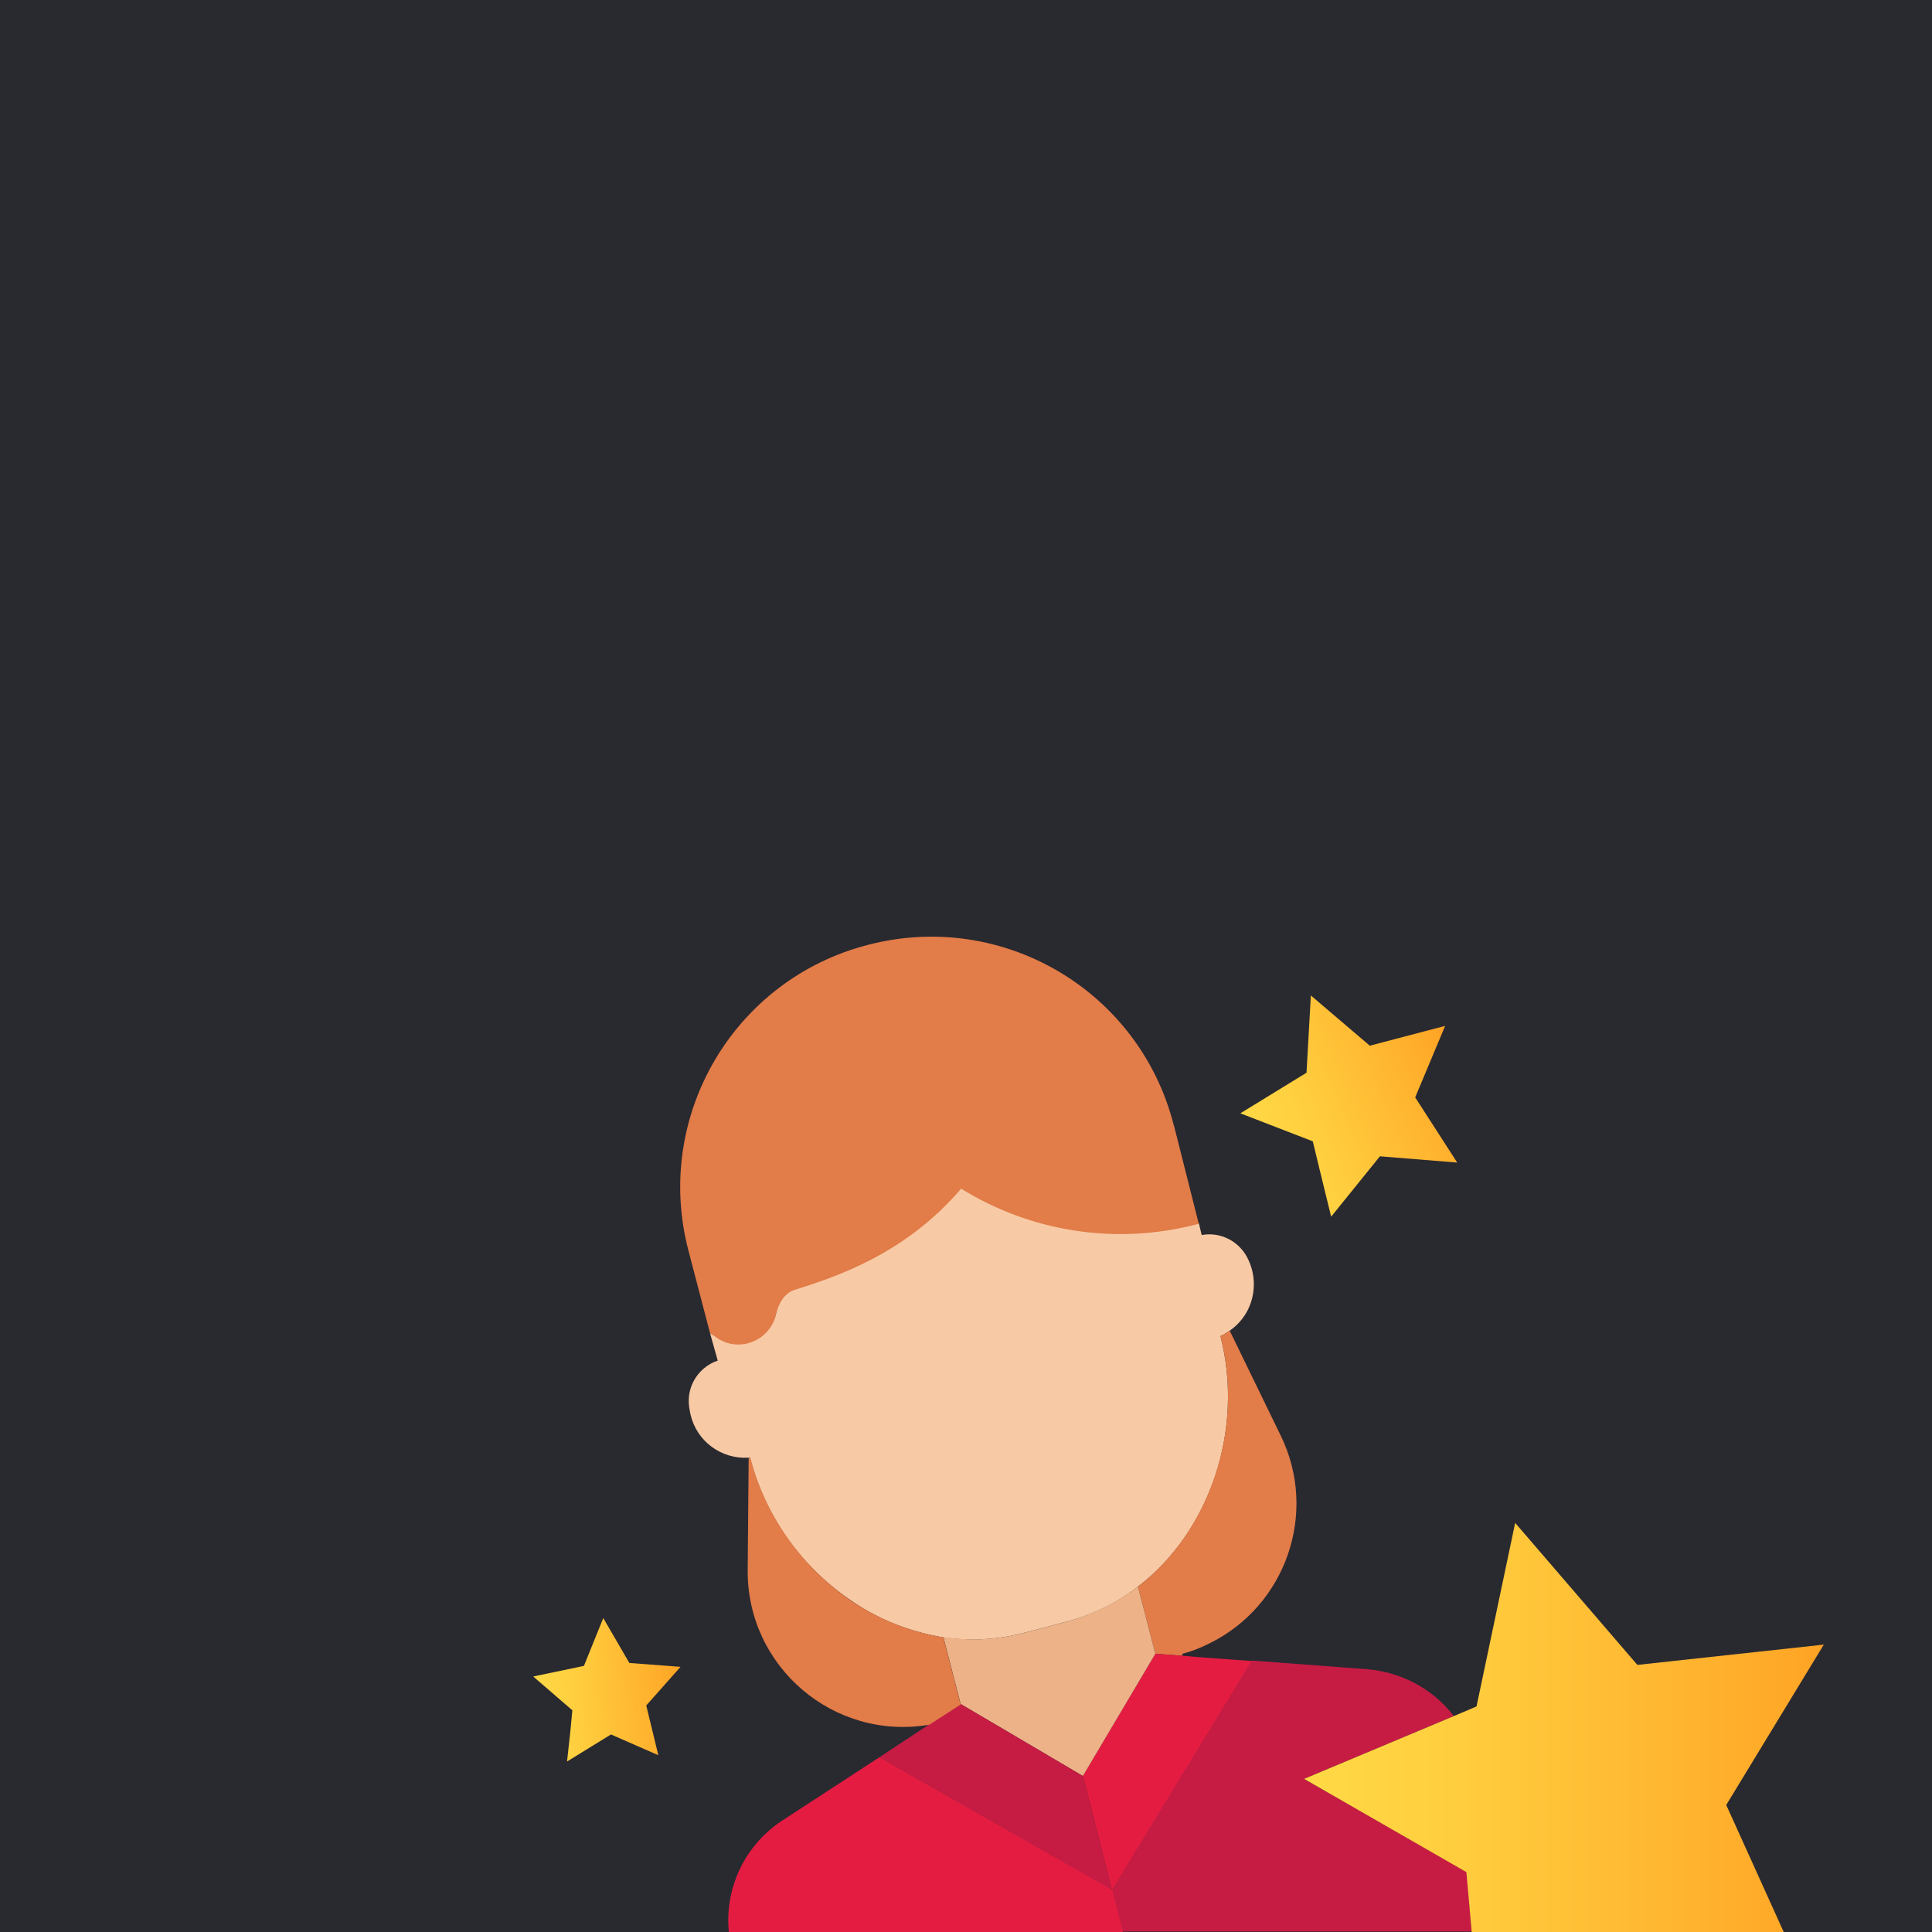 <?xml version="1.0" encoding="utf-8"?>
<!-- Generator: Adobe Illustrator 24.3.0, SVG Export Plug-In . SVG Version: 6.00 Build 0)  -->
<svg version="1.1" id="Camada_1" xmlns="http://www.w3.org/2000/svg" xmlns:xlink="http://www.w3.org/1999/xlink" x="0px" y="0px"
	 width="400px" height="400px" viewBox="0 0 400 400" style="enable-background:new 0 0 400 400;" xml:space="preserve">
<style type="text/css">
	.st0{fill:#292930;}
	.st1{fill:url(#SVGID_1_);}
	.st2{fill:url(#SVGID_2_);}
	.st3{fill:#F7CAA5;}
	.st4{fill:#E27C48;}
	.st5{fill:#E51C42;}
	.st6{fill:#EDB288;}
	.st7{fill:#C61C44;}
	.st8{fill:url(#SVGID_3_);}
</style>
<rect class="st0" width="400" height="400"/>
<linearGradient id="SVGID_1_" gradientUnits="userSpaceOnUse" x1="43.102" y1="-109.72" x2="89.161" y2="-109.72" gradientTransform="matrix(0.919 -0.394 0.394 0.919 262.503 353.101)">
	<stop  offset="0" style="stop-color:#FFD945"/>
	<stop  offset="0.304" style="stop-color:#FFCD3E"/>
	<stop  offset="0.856" style="stop-color:#FFAD2B"/>
	<stop  offset="1" style="stop-color:#FFA325"/>
</linearGradient>
<polygon class="st1" points="268.7,223.2 270.5,222.1 271.4,206.1 283.6,216.5 299.2,212.4 293,227.2 301.7,240.7 285.7,239.4 
	275.6,251.9 273.3,242.5 271.8,236.3 256.8,230.5 "/>
<linearGradient id="SVGID_2_" gradientUnits="userSpaceOnUse" x1="46.577" y1="246.985" x2="77.177" y2="246.985" gradientTransform="matrix(0.998 -6.648530e-02 6.648530e-02 0.998 47.745 107.227)">
	<stop  offset="0" style="stop-color:#FFD945"/>
	<stop  offset="0.304" style="stop-color:#FFCD3E"/>
	<stop  offset="0.856" style="stop-color:#FFAD2B"/>
	<stop  offset="1" style="stop-color:#FFA325"/>
</linearGradient>
<polygon class="st2" points="119.5,345.2 120.9,344.9 124.9,335 130.3,344.3 140.9,345.1 133.8,353.1 136.3,363.4 126.5,359.1 
	117.4,364.7 118.1,358.3 118.5,354.1 110.4,347.1 "/>
<path class="st3" d="M195.3,339c-6.6-1.1-13-3.5-18.6-7.3c-10.6-7-18.2-17.6-21.4-29.8l0-0.1c-0.1,0-0.3,0-0.4,0
	c-5.6,0.3-10.6-3.4-11.9-8.8c-0.2-0.9-0.4-1.9-0.4-2.8c-0.1-3.8,2.4-7.3,6-8.5L147,276l1.9,1.1c3.8,2.2,8.6,1,10.8-2.8
	c0.5-0.8,0.8-1.6,1-2.5c0.4-2.2,1.7-4.2,3.7-4.9c8.2-2.6,22.8-7.2,34.6-21c14.5,9,32.1,11.7,48.7,7.4l0.5-0.1l0.6,2.5
	c3.8-0.7,7.6,1.2,9.4,4.6c2.8,5.3,1.3,11.8-3.6,15.2c-0.6,0.4-1.2,0.8-1.9,1.1l0,0.1c4.9,19.2-2.1,40.3-17.1,51.8
	c-4.4,3.4-9.5,5.9-15,7.3l-8.7,2.3C206.5,339.5,200.8,339.8,195.3,339z"/>
<path class="st4" d="M265.1,297.1c7.9,16,1.2,35.4-14.8,43.2c-1.8,0.9-3.6,1.6-5.5,2.1l0,0.4l-5.6-0.4l-3.6-13.9
	c14.9-11.5,22-32.6,17.1-51.8l0-0.1c0.7-0.3,1.3-0.7,1.9-1.1L265.1,297.1z"/>
<path class="st4" d="M199,246.1c-11.9,13.9-26.5,18.4-34.6,21c-1.9,0.6-3.2,2.7-3.7,4.9c-0.2,0.9-0.5,1.7-1,2.5
	c-2.2,3.7-7.1,5-10.8,2.8L147,276l-4.5-17.2c-7.2-27.8,9.5-56.1,37.3-63.2c27.8-7.2,56.1,9.5,63.2,37.3c0,0.1,0.1,0.2,0.1,0.3
	l5.1,20.2l-0.5,0.1C231.1,257.8,213.5,255.1,199,246.1z"/>
<polygon class="st5" points="259.2,343.9 230.3,391.3 230.2,391.3 224.2,367.7 224.2,367.7 239.2,342.4 244.8,342.8 248.2,343.1 "/>
<path class="st6" d="M224.2,367.7l-25.3-14.9l-3.6-13.9c5.5,0.9,11.2,0.6,16.6-0.8l8.7-2.3c5.4-1.4,10.5-3.9,15-7.3l3.6,13.9
	L224.2,367.7L224.2,367.7z"/>
<polygon class="st7" points="192.4,357 198.9,352.8 224.2,367.7 230.2,391.3 182.1,363.8 "/>
<path class="st4" d="M195.3,339l3.6,13.9l-6.5,4.2c0,0-0.1,0-0.1,0c-19.8,3.3-37.7-12.1-37.5-32.1l0.2-23.1c0.1,0,0.3,0,0.4,0l0,0.1
	c3.2,12.2,10.9,22.8,21.4,29.8C182.3,335.4,188.6,337.9,195.3,339z"/>
<path class="st7" d="M304.7,400l-1-12.4L270,368.3l31-13c-4.3-5.6-10.8-9.1-17.9-9.7l-23.9-1.8l-28.9,47.4l-0.1,0l2.2,8.7H304.7z"/>
<path class="st5" d="M232.5,400l-2.2-8.7l-48.2-27.5L162,376.9c-7.8,5.1-12,14-11.1,23.1H232.5z"/>
<linearGradient id="SVGID_3_" gradientUnits="userSpaceOnUse" x1="269.966" y1="357.665" x2="377.579" y2="357.665">
	<stop  offset="0" style="stop-color:#FFD945"/>
	<stop  offset="0.304" style="stop-color:#FFCD3E"/>
	<stop  offset="0.856" style="stop-color:#FFAD2B"/>
	<stop  offset="1" style="stop-color:#FFA325"/>
</linearGradient>
<polygon class="st8" points="304.7,400 369.3,400 357.4,373.7 377.6,340.5 339,344.7 313.7,315.3 305.7,353.3 301,355.3 270,368.3 
	303.6,387.6 "/>
</svg>
